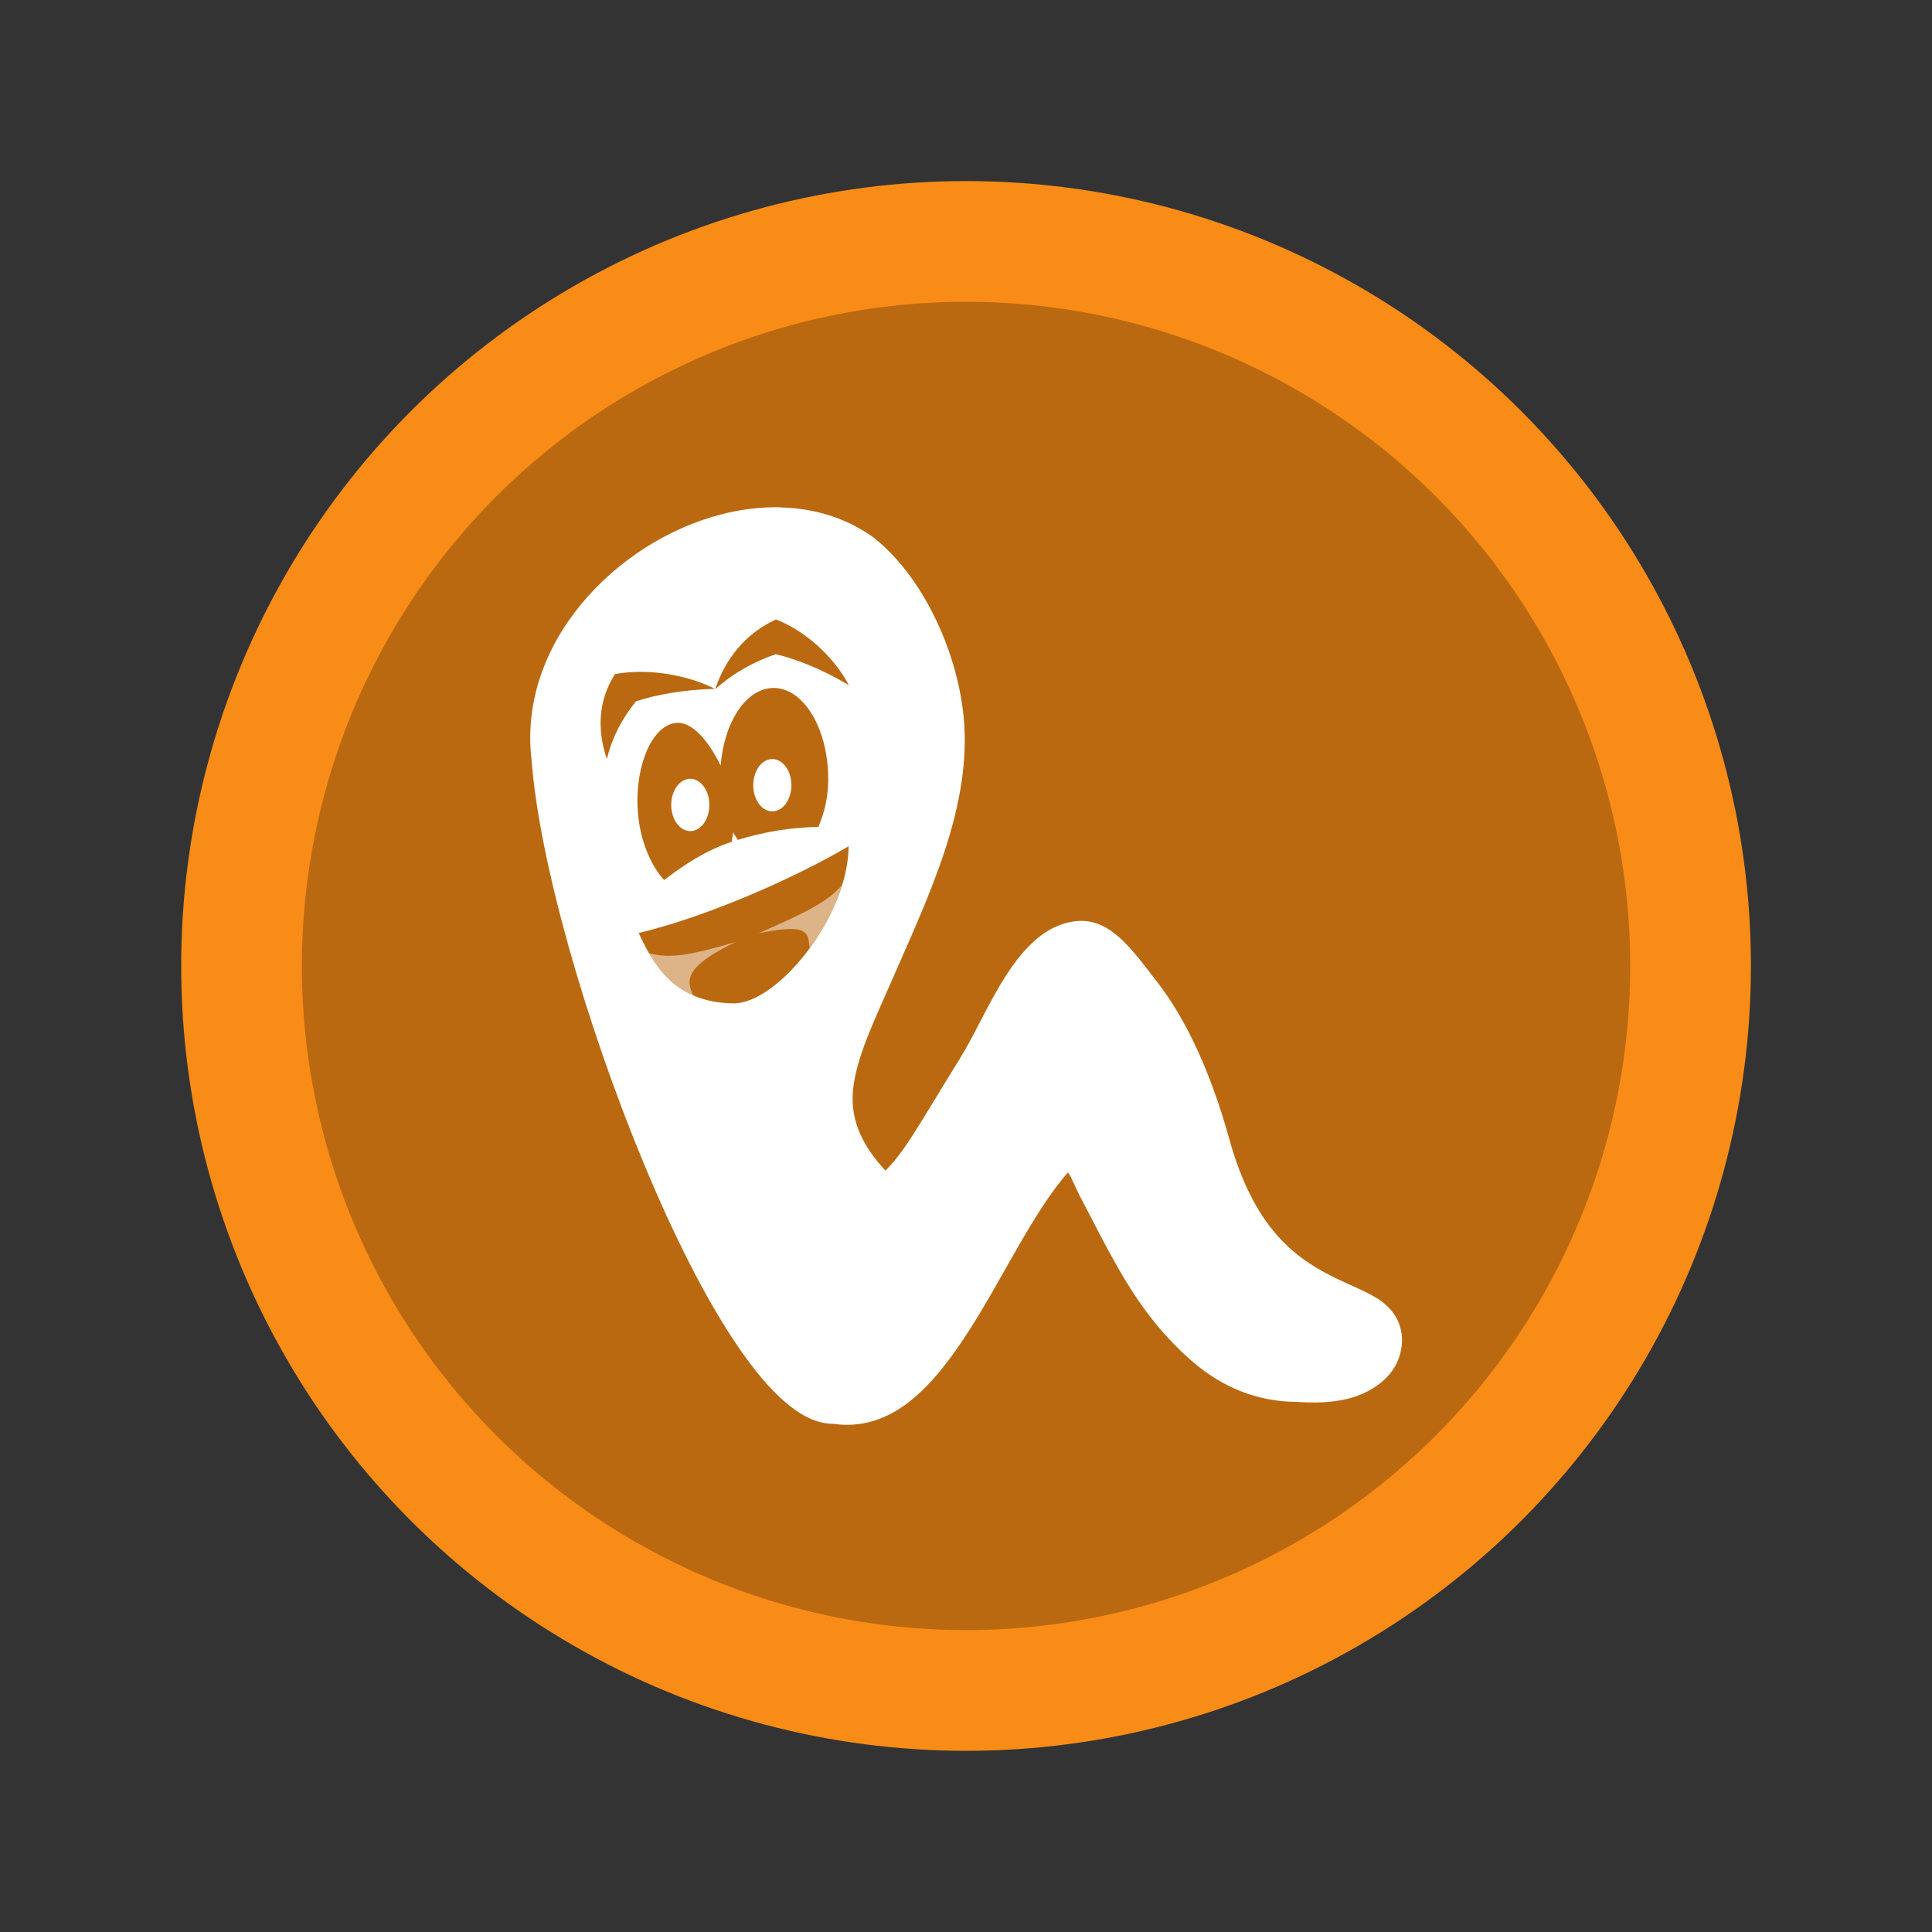 <?xml version="1.0" encoding="UTF-8" standalone="no"?>
<!-- Created with Inkscape (http://www.inkscape.org/) -->

<svg
   xmlns:dc="http://purl.org/dc/elements/1.1/"
   xmlns:cc="http://creativecommons.org/ns#"
   xmlns:rdf="http://www.w3.org/1999/02/22-rdf-syntax-ns#"
   xmlns:svg="http://www.w3.org/2000/svg"
   xmlns="http://www.w3.org/2000/svg"
   xmlns:sodipodi="http://sodipodi.sourceforge.net/DTD/sodipodi-0.dtd"
   xmlns:inkscape="http://www.inkscape.org/namespaces/inkscape"
   width="64"
   height="64"
   viewBox="0 0 16.933 16.933"
   version="1.1"
   id="svg4572"
   inkscape:version="0.92.4 (5da689c313, 2019-01-14)"
   sodipodi:docname="gnome-nibbles.svg">
  <rect x="0" y="0" width="16.933" height="16.933" fill="#333333" stroke="none"/>
  <title
     id="title4611">Canvas icon theme</title>
  <defs
     id="defs4566" />
  <sodipodi:namedview
     id="base"
     pagecolor="#ffffff"
     bordercolor="#666666"
     borderopacity="1.0"
     inkscape:pageopacity="0.0"
     inkscape:pageshadow="2"
     inkscape:zoom="5.6"
     inkscape:cx="46.452466"
     inkscape:cy="30.276208"
     inkscape:document-units="px"
     inkscape:current-layer="layer1"
     showgrid="true"
     units="px"
     width="64px"
     showguides="true"
     inkscape:guide-bbox="true"
     inkscape:window-width="1221"
     inkscape:window-height="712"
     inkscape:window-x="451"
     inkscape:window-y="406"
     inkscape:window-maximized="0"
     inkscape:snap-bbox="true"
     inkscape:bbox-nodes="true"
     inkscape:snap-bbox-edge-midpoints="true">
    <inkscape:grid
       type="xygrid"
       id="grid4582" />
    <sodipodi:guide
       position="1.058,15.875"
       orientation="0,1"
       id="guide4584"
       inkscape:locked="false" />
    <sodipodi:guide
       position="1.058,1.058"
       orientation="1,0"
       id="guide4586"
       inkscape:locked="false" />
    <sodipodi:guide
       position="15.875,15.875"
       orientation="1,0"
       id="guide4588"
       inkscape:locked="false" />
    <sodipodi:guide
       position="1.058,1.058"
       orientation="0,1"
       id="guide4590"
       inkscape:locked="false" />
    <sodipodi:guide
       position="8.467,8.467"
       orientation="0,1"
       id="guide822"
       inkscape:locked="false" />
    <sodipodi:guide
       position="8.467,8.467"
       orientation="1,0"
       id="guide824"
       inkscape:locked="false" />
  </sodipodi:namedview>
  <g
     inkscape:label="Layer 1"
     inkscape:groupmode="layer"
     id="layer1"
     transform="translate(0,-280.067)">
    <circle
       style="opacity:1;fill:#f88c16;fill-opacity:1;stroke:none;stroke-width:0.491;stroke-miterlimit:4;stroke-dasharray:none;stroke-opacity:0.039;paint-order:stroke markers fill"
       id="path13"
       cx="8.467"
       cy="288.533"
       r="6.879" />
    <circle
       r="5.821"
       cy="288.533"
       cx="8.467"
       id="circle884"
       style="opacity:0.25;fill:#000000;fill-opacity:1;stroke:none;stroke-width:0.491;stroke-miterlimit:4;stroke-dasharray:none;stroke-opacity:0.039;paint-order:stroke markers fill" />
    <path
       inkscape:connector-curvature="0"
       style="fill:#ffffff;fill-opacity:1;fill-rule:evenodd;stroke:none;stroke-width:0.234px;stroke-linecap:butt;stroke-linejoin:miter;stroke-opacity:1"
       d="m 6.842,284.513 c -0.174,-0.004 -0.351,0.018 -0.524,0.063 -0.462,0.12 -0.904,0.401 -1.219,0.78 -0.315,0.378 -0.502,0.86 -0.44,1.372 0.065,0.874 0.474,2.311 0.986,3.542 0.256,0.616 0.537,1.178 0.817,1.59 0.14,0.206 0.279,0.375 0.419,0.495 0.137,0.118 0.278,0.191 0.423,0.191 0.251,0.037 0.476,-0.044 0.666,-0.194 0.193,-0.151 0.358,-0.368 0.513,-0.607 0.3,-0.463 0.57,-1.053 0.877,-1.402 0.029,0.035 0.071,0.146 0.119,0.235 0.096,0.179 0.221,0.439 0.381,0.705 0.16,0.266 0.357,0.519 0.605,0.729 0.247,0.209 0.548,0.341 0.904,0.342 0.215,0.015 0.43,10e-4 0.604,-0.086 0.174,-0.088 0.307,-0.229 0.315,-0.446 v -10e-4 -0.001 c 0.002,-0.172 -0.093,-0.295 -0.214,-0.371 -0.121,-0.076 -0.268,-0.127 -0.424,-0.208 -0.312,-0.162 -0.664,-0.425 -0.876,-1.191 -0.168,-0.607 -0.389,-1.061 -0.624,-1.366 -0.235,-0.305 -0.423,-0.577 -0.723,-0.543 -0.521,0.059 -0.765,0.806 -1.013,1.202 -0.152,0.244 -0.295,0.487 -0.419,0.68 -0.1,0.157 -0.175,0.244 -0.234,0.304 -0.192,-0.206 -0.307,-0.428 -0.286,-0.69 0.023,-0.294 0.191,-0.63 0.346,-0.987 0.31,-0.714 0.705,-1.515 0.624,-2.308 -0.059,-0.581 -0.363,-1.23 -0.789,-1.564 -0.194,-0.14 -0.413,-0.22 -0.641,-0.25 -0.057,-0.008 -0.115,-0.012 -0.173,-0.014 z"
       id="path5054-6-5"
       sodipodi:nodetypes="ssscssscssccsscsccccsssacscssaccs" />
    <path
       inkscape:connector-curvature="0"
       id="path2184-1-1"
       style="fill:#ba6910;fill-opacity:1;stroke:none;stroke-width:0.055;stroke-miterlimit:4;stroke-opacity:1"
       d="m 6.267,286.104 c -0.267,0.008 -0.516,0.05 -0.693,0.11 -0.111,0.136 -0.205,0.301 -0.255,0.506 -0.091,-0.267 -0.071,-0.522 0.071,-0.745 0.322,-0.059 0.672,0.024 0.877,0.13 z" />
    <path
       inkscape:connector-curvature="0"
       id="path2186-8-1"
       style="fill:#ba6910;fill-opacity:1;stroke:none;stroke-width:0.057;stroke-miterlimit:4;stroke-opacity:1"
       d="m 7.438,286.071 c -0.225,-0.134 -0.455,-0.228 -0.639,-0.27 -0.177,0.06 -0.36,0.155 -0.531,0.307 0.095,-0.281 0.274,-0.492 0.533,-0.612 0.302,0.119 0.536,0.376 0.638,0.575 z" />
    <path
       inkscape:connector-curvature="0"
       id="path2198-7-0"
       style="fill:#ba6910;fill-opacity:1;stroke:none;stroke-width:0.056;stroke-miterlimit:4;stroke-opacity:1"
       d="m 6.753,286.098 c -0.229,0.022 -0.408,0.313 -0.437,0.679 -0.097,-0.198 -0.242,-0.389 -0.391,-0.374 -0.228,0.023 -0.376,0.43 -0.33,0.828 0.027,0.23 0.114,0.427 0.226,0.549 0.159,-0.123 0.361,-0.259 0.592,-0.335 0.005,-0.027 0.009,-0.055 0.012,-0.084 0.012,0.025 0.028,0.045 0.042,0.067 0.107,-0.033 0.22,-0.06 0.337,-0.08 0.126,-0.021 0.249,-0.031 0.369,-0.034 0.059,-0.142 0.093,-0.284 0.085,-0.471 -0.017,-0.436 -0.243,-0.77 -0.504,-0.745 z"
       sodipodi:nodetypes="ccssccccccscc" />
    <path
       inkscape:connector-curvature="0"
       id="path8632-9-8"
       style="fill:#ffffff;fill-opacity:1;stroke:none;stroke-width:0.008;stroke-miterlimit:4;stroke-dasharray:none;stroke-opacity:1"
       d="m 6.217,287.122 a 0.167,0.229 0 0 1 -0.334,0 0.167,0.229 0 1 1 0.334,0 z" />
    <path
       d="m 6.936,286.949 a 0.167,0.229 0 0 1 -0.334,0 0.167,0.229 0 1 1 0.334,0 z"
       style="fill:#ffffff;fill-opacity:1;stroke:none;stroke-width:0.008;stroke-miterlimit:4;stroke-dasharray:none;stroke-opacity:1"
       id="path909-2-5"
       inkscape:connector-curvature="0" />
    <path
       d="m 5.598,288.244 c 0.602,-0.143 1.367,-0.482 1.84,-0.76 -0.007,0.627 -0.629,1.381 -1.009,1.377 -0.533,-0.005 -0.715,-0.367 -0.831,-0.617 z"
       style="fill:#ba6910;fill-opacity:1;stroke:none;stroke-width:0.054;stroke-miterlimit:4;stroke-opacity:1"
       id="path2196-0-0"
       inkscape:connector-curvature="0" />
    <path
       d="m 7.38,287.822 c -0.111,0.144 -0.343,0.254 -0.731,0.425 0.442,-0.093 0.433,-0.003 0.447,0.131 0.097,-0.133 0.224,-0.342 0.283,-0.556 z m -0.931,0.501 c -0.41,0.12 -0.59,0.148 -0.761,0.097 0.088,0.166 0.228,0.303 0.388,0.371 -0.067,-0.136 -0.067,-0.258 0.373,-0.468 z"
       style="fill:#ffffff;fill-opacity:1;stroke:none;stroke-width:0.054;stroke-miterlimit:4;stroke-opacity:1;opacity:0.5"
       id="rect2946-2-6"
       inkscape:connector-curvature="0" />
  </g>
</svg>
